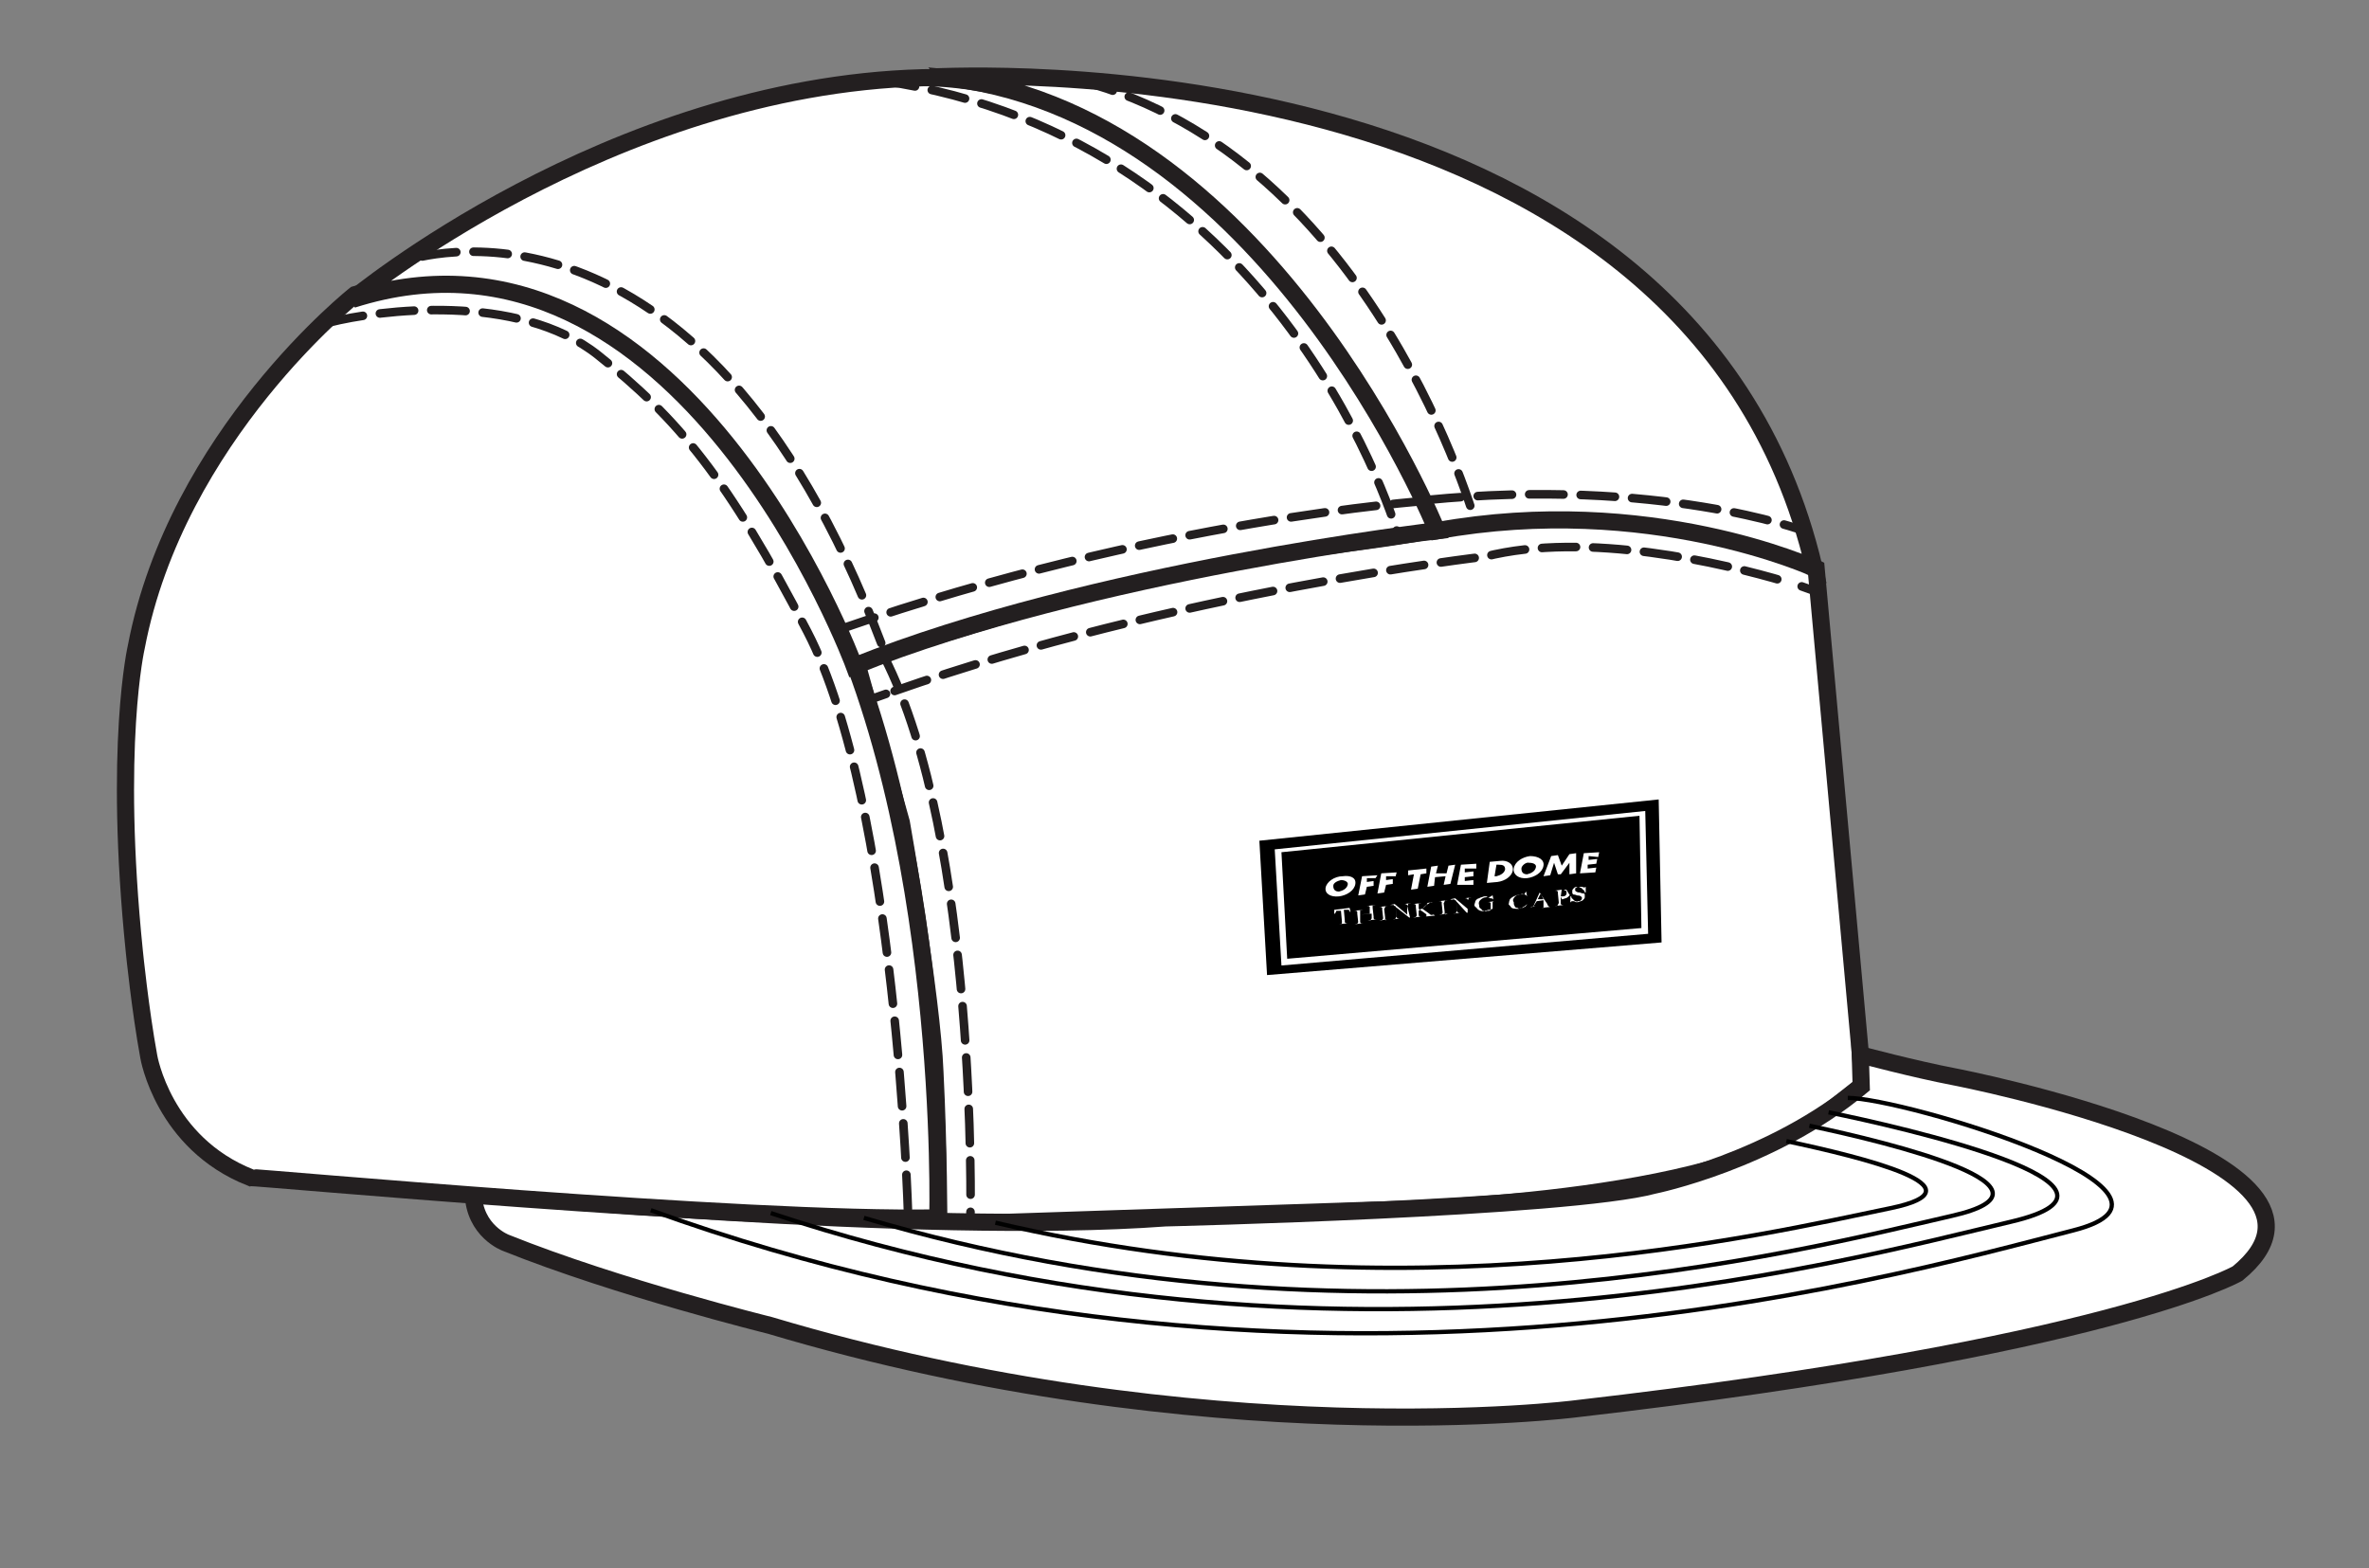 <?xml version="1.0" encoding="utf-8"?>
<!-- Generator: Adobe Illustrator 19.1.0, SVG Export Plug-In . SVG Version: 6.00 Build 0)  -->
<!DOCTYPE svg PUBLIC "-//W3C//DTD SVG 1.1//EN" "http://www.w3.org/Graphics/SVG/1.1/DTD/svg11.dtd">
<svg version="1.1" id="Layer_2" xmlns="http://www.w3.org/2000/svg" xmlns:xlink="http://www.w3.org/1999/xlink" x="0px" y="0px"
	 viewBox="-740 351.6 246.8 163.4" style="enable-background:new -740 351.6 246.8 163.4;" xml:space="preserve">
<rect x="-740" y="351.6" width="246.8" height="163.4" fill="#808080" stroke="none"/>
<style type="text/css">
	.st0{fill:#FFFFFF;stroke:#231F20;stroke-width:1.788;stroke-miterlimit:10;}
	.st1{fill:#FFFFFF;}
	.st2{fill:none;stroke:#231F20;stroke-width:1.788;stroke-miterlimit:10;}
	.st3{fill:#FFFFFF;stroke:#231F20;stroke-width:1.788;stroke-linecap:round;}
	.st4{fill:none;stroke:#010101;stroke-width:0.447;stroke-miterlimit:10;}
	.st5{fill:none;stroke:#231F20;stroke-width:0.894;stroke-linecap:round;stroke-miterlimit:10;}
	.st6{fill:none;stroke:#231F20;stroke-width:0.894;stroke-linecap:round;stroke-miterlimit:10;stroke-dasharray:3.549,1.774;}
	.st7{fill:none;stroke:#231F20;stroke-width:0.894;stroke-linecap:round;stroke-miterlimit:10;stroke-dasharray:3.576,1.788;}
</style>
<path id="front_1_" class="st0" d="M-551.6,469.1c-11.7,8.2-45.5,8.6-45.5,8.6l-45.1,1.5c0,0,0-8-0.4-15.9c-0.3-7.9-3.5-26-3.5-26
	l-4.7-16.8c27.5-8.8,32.8-9.5,47.6-11.8c3.4-0.5,7.3-0.9,12.2-1.8c25-4.5,40.2,3.9,40.2,3.9l4.9,53.8L-551.6,469.1z"/>
<g id="tag_1_">
	<g>
		<g>
			<polygon points="-566.9,449.8 -608,453.2 -608.8,439.2 -567.2,434.9 			"/>
		</g>
		<g>
			<g>
				<path class="st1" d="M-568.3,448.9l-38.2,3.3l-0.7-12.1l38.6-4L-568.3,448.9z M-605.9,451.5l36.9-3.2l-0.2-11.7l-37.3,3.8
					L-605.9,451.5z"/>
			</g>
			<g>
				<path class="st1" d="M-598.8,443.7c-0.1,0.7-0.9,1.2-1.7,1.3c-0.9,0.1-1.5-0.3-1.4-0.9c0.1-0.6,0.9-1.2,1.8-1.2
					C-599.4,442.8-598.7,443-598.8,443.7z M-601.1,443.9c0,0.4,0.2,0.6,0.6,0.6c0.4-0.1,0.8-0.3,0.9-0.7c0.1-0.3-0.3-0.5-0.7-0.5
					C-600.7,443.4-601.1,443.6-601.1,443.9z"/>
			</g>
			<g>
				<path class="st1" d="M-597.6,443.1l0,0.4l0.7-0.1l0,0.5l-0.7,0.1l-0.2,0.8l-0.7,0.1l0.4-2l1.6-0.1l-0.2,0.3L-597.6,443.1z"/>
			</g>
			<g>
				<path class="st1" d="M-595.6,442.9l0,0.4l0.7-0.1l0,0.5l-0.7,0.1l-0.2,0.8l-0.7,0.1l0.4-2.1l1.6-0.1l-0.1,0.4L-595.6,442.9z"/>
			</g>
			<g>
				<path class="st1" d="M-592.3,444.2l-0.7,0.1l0.3-1.6l-0.6,0.1l0-0.5l1.9-0.2l0,0.5l-0.6,0.1L-592.3,444.2z"/>
			</g>
			<g>
				<path class="st1" d="M-589.3,442.6l0.2-0.8l0.7-0.1l-0.5,2l-0.7,0.1l0.2-0.9l-1.1,0.1l-0.1,0.9l-0.7,0.1l0.4-2.1l0.7-0.1
					l-0.2,0.8L-589.3,442.6z"/>
			</g>
			<g>
				<path class="st1" d="M-587.4,442.1l0,0.4l0.9-0.1l0,0.5l-0.9,0.1l0,0.4l0.9-0.1l0,0.5l-1.7,0l0.4-2.1l1.6-0.1l0,0.5
					L-587.4,442.1z"/>
			</g>
			<g>
				<path class="st1" d="M-584.8,441.4l1.1-0.1c0.7-0.1,1.4,0.3,1.3,1c-0.1,0.6-0.8,1.1-1.6,1.2l-1.1,0.1L-584.8,441.4z
					 M-584.3,442.9l0.2,0c0.4-0.1,0.8-0.3,0.9-0.7c0-0.4-0.2-0.5-0.7-0.5l-0.2,0L-584.3,442.9z"/>
			</g>
			<g>
				<path class="st1" d="M-579.2,441.8c-0.1,0.7-0.9,1.2-1.7,1.3c-0.9,0.1-1.5-0.4-1.4-1c0.1-0.7,0.9-1.2,1.7-1.3
					C-579.7,440.8-579.1,441.2-579.2,441.8z M-581.5,442.1c0,0.4,0.2,0.6,0.6,0.6c0.4-0.1,0.8-0.3,0.9-0.7c0.1-0.3-0.2-0.5-0.7-0.5
					C-581,441.4-581.5,441.8-581.5,442.1z"/>
			</g>
			<g>
				<path class="st1" d="M-578.4,440.8l0.7-0.1l0.4,1.1l0.8-1.2l0.7-0.1l0,2.1l-0.7,0.1l0-1.2l0,0l-0.9,1.2l-0.3,0l-0.4-1.2l0,0
					l-0.4,1.3l-0.7,0.1L-578.4,440.8z"/>
			</g>
			<g>
				<path class="st1" d="M-574.5,440.8l0,0.4l0.9-0.1l-0.1,0.5l-0.9,0.1l0,0.4l0.9-0.1l-0.1,0.5l-1.6,0.1l0.4-2.1l1.6-0.1l-0.1,0.5
					L-574.5,440.8z"/>
			</g>
			<g>
				<path class="st1" d="M-599.4,446.2l0.1,0.4l-0.1,0c0-0.1,0-0.1,0-0.1l-0.1-0.1c0,0-0.1,0-0.2,0l-0.3,0l0.1,1.1
					c0,0.1,0,0.2,0,0.2s0.1,0.1,0.2,0.1l0.1,0l0,0l-0.9,0.1l0,0l0.1,0c0.1,0,0.1,0,0.2-0.1c0,0,0-0.1,0-0.2l-0.1-1.1l-0.2,0
					c-0.1,0-0.2,0-0.2,0c-0.1,0-0.1,0-0.1,0.1c0,0-0.1,0.1-0.1,0.2l-0.1,0l0-0.4L-599.4,446.2z"/>
				<path class="st1" d="M-598.3,446.9l1-0.1l0-0.5c0-0.1,0-0.1,0-0.2c0,0,0,0-0.1-0.1l-0.1,0l-0.1,0l0,0l0.9-0.1l0,0l-0.1,0l-0.1,0
					c0,0-0.1,0-0.1,0.1c0,0,0,0.1,0,0.2l0.1,0.9c0,0.1,0,0.1,0,0.2c0,0,0,0,0.1,0.1l0.1,0l0.1,0l0,0l-0.9,0.1l0,0l0.1,0
					c0.1,0,0.1,0,0.2,0c0,0,0-0.1,0.1-0.2l0-0.5L-598.3,446.9l0,0.6c0,0.1,0,0.1,0,0.2c0,0,0,0,0.1,0.1l0.1,0l0.1,0l0,0l-0.9,0.1
					l0,0l0.1,0c0.1,0,0.1,0,0.2,0c0,0,0-0.1,0.1-0.2l-0.1-0.9c0-0.1,0-0.1,0-0.2c0,0,0,0-0.1-0.1l-0.1,0l-0.1,0l0,0l0.9-0.1l0,0
					l-0.1,0l-0.1,0c0,0-0.1,0-0.1,0.1c0,0,0,0.1,0,0.2L-598.3,446.9z"/>
				<path class="st1" d="M-595.4,447.4L-595.4,447.4l-0.9,0.1l0,0l0.1,0c0.1,0,0.1,0,0.2,0c0,0,0-0.1,0.1-0.2l-0.1-0.9
					c0-0.1,0-0.1,0-0.2c0,0,0,0-0.1-0.1l-0.1,0l-0.1,0l0,0l0.9-0.1l0,0l-0.1,0c-0.1,0-0.1,0-0.2,0.1c0,0,0,0.1-0.1,0.2l0.1,0.9
					c0,0.1,0,0.1,0,0.2c0,0,0,0,0.1,0.1C-595.6,447.4-595.5,447.4-595.4,447.4L-595.4,447.4z"/>
				<path class="st1" d="M-595.2,445.9l0.5-0.1l1.3,1.1l0-0.8c0-0.1,0-0.2,0-0.2s-0.1-0.1-0.2-0.1l-0.1,0l0,0l0.7-0.1l0,0l-0.1,0
					c-0.1,0-0.1,0-0.2,0.1c0,0,0,0.1-0.1,0.2l0.3,1.2l-0.1,0l-1.4-1.1l0.1,0.9c0,0.1,0,0.2,0,0.2s0.1,0.1,0.2,0.1l0.1,0l0,0
					l-0.7,0.1l0,0l0.1,0c0.1,0,0.1,0,0.2-0.1c0,0,0-0.1,0.1-0.2l-0.1-1c0-0.1-0.1-0.1-0.1-0.1s-0.1,0-0.1-0.1
					C-595.1,445.9-595.1,445.9-595.2,445.9L-595.2,445.9z"/>
				<path class="st1" d="M-591.8,446.3l0.7,0.5c0.1,0.1,0.2,0.2,0.4,0.1c0.1,0,0.2,0.1,0.2,0.1l0,0l-1,0.1l0,0c0.1,0,0.1,0,0.1,0
					s0,0,0-0.1s0,0,0-0.1c0-0.1,0,0-0.1-0.1l-0.7-0.5l0,0.5c0,0.1,0,0.1,0,0.2c0,0,0,0,0.1,0.1l0.1,0l0.1,0l0,0l-0.9,0.1l0,0l0.1,0
					c0.1,0,0.1,0,0.2,0c0,0,0-0.1,0.1-0.2l-0.1-0.9c0-0.1,0-0.1,0-0.2c0,0,0,0-0.1-0.1l-0.1,0l-0.1,0l0,0l0.9-0.1l0,0l-0.1,0l-0.1,0
					c0,0-0.1,0-0.1,0.1c0,0,0,0.1,0,0.2l0,0.5C-592,446.3-592,446.3-591.8,446.3c0.2-0.3,0.4-0.4,0.5-0.5l0-0.1l0,0l-0.1,0l0,0l0,0
					l0.7-0.1l0,0l-0.1,0l-0.1,0c-0.1,0-0.1,0.1-0.2,0.1c0,0-0.1,0.1-0.3,0.2L-591.8,446.3z"/>
				<path class="st1" d="M-589.2,446.8L-589.2,446.8l-0.9,0.1l0,0l0.1,0c0.1,0,0.1,0,0.2,0c0,0,0-0.1,0.1-0.2l-0.1-0.9
					c0-0.1,0-0.1,0-0.2c0,0,0,0-0.1-0.1l-0.1,0l-0.1,0l0,0l0.9-0.1l0,0l-0.1,0c-0.1,0-0.1,0-0.2,0.1c0,0,0,0.1-0.1,0.2l0.1,0.9
					c0,0.1,0,0.1,0,0.2c0,0,0,0,0.1,0.1C-589.3,446.8-589.3,446.9-589.2,446.8L-589.2,446.8z"/>
				<path class="st1" d="M-588.9,445.3l0.5-0.1l1.3,1.1l0-0.8c0-0.1,0-0.2,0-0.2s-0.1-0.1-0.2-0.1l-0.1,0l0,0l0.7-0.1l0,0l-0.1,0
					c-0.1,0-0.1,0-0.2,0.1c0,0,0,0.1-0.1,0.2l0,1.3l-0.1,0l-1.1-1.2l0.1,0.9c0,0.1,0,0.2,0,0.2s0.1,0.1,0.2,0.1l0.1,0l0,0l-0.7,0.1
					l0,0l0.1,0c0.1,0,0.1,0,0.2-0.1c0,0,0-0.1,0.1-0.2l-0.1-1c0-0.1-0.1-0.1-0.1-0.1s-0.1,0-0.1-0.1
					C-588.8,445.4-588.9,445.3-588.9,445.3L-588.9,445.3z"/>
				<path class="st1" d="M-584.5,444.9l0.1,0.5l0,0c0-0.1-0.1-0.2-0.3-0.2s-0.2-0.2-0.5-0.1c-0.2,0-0.4,0.1-0.6,0.3
					c-0.1,0.1-0.2,0.3-0.1,0.5c0,0.2,0,0.3,0.2,0.4c0.1,0.1,0.1,0.2,0.3,0.2c0.1,0.1,0.2,0.1,0.3,0c0.1,0,0.1,0,0.2,0
					c0.1,0,0.1,0,0.2-0.1l0-0.5c0-0.1,0-0.1,0-0.2c0,0,0,0-0.1-0.1c0,0-0.1,0-0.2,0l0,0l0.7-0.1l0,0l0,0c-0.1,0-0.1,0-0.2,0.1
					c0,0,0,0.1,0,0.2l0,0.5c-0.1,0-0.2,0.1-0.3,0.1c-0.1,0-0.2,0-0.4,0.1c-0.4,0.1-0.7,0-0.9-0.2c-0.1-0.2-0.3-0.2-0.3-0.4
					c0-0.1,0.1-0.3,0.1-0.4c0.1-0.2,0.3-0.3,0.4-0.3c0.1-0.1,0.3-0.1,0.5-0.2c0.1,0,0.1,0,0.2,0c0.1,0,0.1,0,0.2,0.1
					c0.1,0,0.1,0,0.1,0C-584.6,445-584.6,444.9-584.5,444.9C-584.6,444.9-584.6,444.9-584.5,444.9L-584.5,444.9z"/>
				<path class="st1" d="M-581,444.5l0.1,0.6l0,0c0-0.2-0.2-0.3-0.3-0.3s-0.2-0.1-0.4,0c-0.1,0-0.2,0-0.4,0.1
					c-0.1,0.1-0.2,0.1-0.3,0.3c-0.1,0.1-0.1,0.3,0,0.4c0,0.1,0,0.3,0.1,0.4c0,0.1,0.1,0.2,0.3,0.2c0.1,0.1,0.2,0.1,0.4,0
					c0.1,0,0.2,0,0.3-0.1c0.1,0,0.2-0.1,0.3-0.3l0,0c-0.1,0.1-0.2,0.2-0.4,0.3c-0.1,0.1-0.3,0.1-0.5,0.2c-0.3,0-0.7,0-0.8-0.2
					c-0.1-0.2-0.3-0.2-0.2-0.4c0-0.2,0.1-0.3,0.1-0.4c0.1-0.1,0.2-0.2,0.4-0.3c0.2-0.1,0.3-0.1,0.5-0.2c0.1,0,0.3,0,0.4,0l0.1,0
					c0,0,0,0,0.1,0C-581.1,444.6-581.1,444.6-581,444.5L-581,444.5z"/>
				<path class="st1" d="M-579.2,445.4l-0.7,0.1l-0.2,0.3c0,0.1-0.1,0.1-0.1,0.1s0,0,0,0.1c0,0,0.1,0,0.2,0l0,0l-0.6,0.1l0,0
					c0.1,0,0.1,0,0.2,0c0.1,0,0.1-0.1,0.2-0.2l0.6-1.3l0,0l0.8,1.2c0,0.1,0.1,0.2,0.1,0.2s0.1,0.1,0.2,0.1l0,0l-0.9,0.1l0,0
					c0.1,0,0.1,0,0.2,0c0,0,0,0,0-0.1c0,0,0-0.1,0-0.2L-579.2,445.4z M-579.2,445.3l-0.3-0.6l-0.3,0.6L-579.2,445.3z"/>
				<path class="st1" d="M-577.4,445.1l0,0.5c0,0.1,0,0.2,0,0.2s0.1,0.1,0.2,0.1l0.1,0l0,0l-0.9,0.1l0,0l0.1,0c0.1,0,0.1,0,0.2-0.1
					c0,0,0-0.1,0.1-0.2l-0.1-1c0-0.1,0-0.2,0-0.2s-0.1-0.1-0.2-0.1l-0.1,0l0,0l0.7-0.1c0.2,0,0.3,0,0.4,0c0.1,0,0.2,0.1,0.2,0.2
					c0.1,0.1,0.1,0.2,0.2,0.3s-0.1,0.2-0.2,0.3s-0.3,0.1-0.5,0.2l-0.1,0C-577.3,445.1-577.4,445.1-577.4,445.1z M-577.4,445l0.1,0
					l0.1,0c0.1,0,0.2,0,0.3-0.1c0.1-0.1,0.1-0.1,0.1-0.2s0-0.1,0-0.2c0-0.1-0.1-0.1-0.1-0.1c-0.1,0-0.1-0.1-0.2-0.1c0,0-0.1,0-0.2,0
					L-577.4,445z"/>
				<path class="st1" d="M-574.8,444l0,0.6l-0.1,0c0-0.1,0-0.2-0.2-0.3c0-0.1-0.1-0.1-0.2-0.2c-0.1,0-0.2-0.1-0.2-0.1
					c-0.1,0-0.2,0-0.3,0.1c-0.1,0-0.1,0.1-0.1,0.2c0,0.1,0,0.1,0,0.1c0.1,0.1,0.2,0.2,0.5,0.2c0.2,0.1,0.4,0.1,0.4,0.1
					c0.1,0,0.1,0.1,0.1,0.2c0,0.1,0,0.1,0,0.2s-0.1,0.2-0.2,0.3c-0.1,0.1-0.3,0.1-0.5,0.2c-0.1,0-0.1,0-0.2,0c0,0-0.1,0-0.2-0.1
					c-0.1,0-0.1,0-0.2,0c0,0,0,0-0.1,0c0,0,0,0,0,0.1l-0.1,0l0-0.6l0.1,0c0,0.1,0,0.2,0.2,0.3c0,0.1,0.1,0.1,0.2,0.2
					c0.1,0,0.2,0.1,0.3,0c0.1,0,0.2,0,0.3-0.1c0.1-0.1,0.1-0.1,0.1-0.2l0-0.1l-0.1-0.1c0,0-0.1-0.1-0.4-0.1
					c-0.2-0.1-0.4-0.1-0.4-0.1c-0.1-0.1-0.1-0.1-0.1-0.2c0-0.1,0-0.1,0-0.2c0-0.1,0.1-0.2,0.2-0.3s0.3-0.1,0.4-0.1
					c0.1,0,0.2,0,0.3,0c0.1,0,0.1,0,0.1,0C-574.9,444.1-574.9,444.1-574.8,444C-574.9,444.1-574.9,444-574.8,444L-574.8,444z"/>
			</g>
		</g>
	</g>
</g>
<g id="brim_1_">
	<path class="st1" d="M-546.1,464.8c-9.3,7.8-21.6,10.3-21.6,10.3c-8.9,2.4-50.9,3.4-50.9,3.4c-25.6,1.9-72.1-2.6-72.1-2.6
		c0.1,4,3.4,5.2,3.4,5.2c11.7,4.7,27.5,8.6,27.5,8.6c45.5,13.6,83.9,8.7,83.9,8.7c55.6-6.4,69-14.1,69-14.1
		c14.7-12-29.5-20.5-29.5-20.5c-4.2-0.8-9.8-2.3-9.8-2.3L-546.1,464.8z"/>
	<path class="st2" d="M-546.1,464.8c-9.3,7.8-21.6,10.3-21.6,10.3c-8.9,2.4-50.9,3.4-50.9,3.4c-25.6,1.9-72.1-2.6-72.1-2.6
		c0.1,4,3.4,5.2,3.4,5.2c11.7,4.7,27.5,8.6,27.5,8.6c45.5,13.6,83.9,8.7,83.9,8.7c55.6-6.4,69-14.1,69-14.1
		c14.7-12-29.5-20.5-29.5-20.5c-4.2-0.8-9.8-2.3-9.8-2.3L-546.1,464.8z"/>
</g>
<path id="side-right_1_" class="st0" d="M-713.9,474.3c-9.1-3.6-10.6-12.6-10.6-12.6c-0.9-4.9-1.5-10.9-1.5-10.9
	c-2.2-21.5,0.2-31.8,0.2-31.8c4.2-22,22.8-36.7,22.8-36.7c32-9.4,48.1,29.6,48.1,29.6c13.7,26.1,12.6,66.6,12.6,66.6
	C-662.4,478.9-713.7,474.2-713.9,474.3z"/>
<path id="top-right_1_" class="st3" d="M-643.9,359.7c-32.7,0.9-59.4,23.1-59.4,23.1C-669.1,371.9-651,421-651,421
	c24.7-9.9,60.7-14.1,60.7-14.1C-607.2,358.2-643.9,359.7-643.9,359.7z"/>
<path id="top-left_1_" class="st3" d="M-642.4,359.6c34.2,3,52.1,47.3,52.1,47.3c22.1-4,39.3,3.9,39.3,3.9
	C-564.2,354.8-642.4,359.7-642.4,359.6z"/>
<path id="thread_12_" class="st4" d="M-672.2,477.7c67.7,24.5,128,7.3,148.2,2.1c15.3-3.9-17.7-13.8-23.5-13.8"/>
<path id="thread_11_" class="st4" d="M-659.7,478c59.1,19.6,111.4,5.1,129.2,0.9c15.8-3.7-11.6-9.9-19-11.4"/>
<path id="thread_10_" class="st4" d="M-650,478.5c52,15.4,97.6,3.4,113.3-0.2c12.8-2.9-6.2-7.6-14.8-9.4"/>
<path id="thread_9_" class="st4" d="M-636.3,479c43,10.1,80.1,1.2,93.2-1.5c10.2-2.1-2.8-5.3-10.8-7"/>
<g id="thread_8_">
	<g>
		<path class="st5" d="M-552.3,412.7c1.1,0.4,1.7,0.6,1.7,0.6"/>
		<path class="st6" d="M-646.8,423.6c29.3-10.3,61.5-14,61.5-14c10.6-2.7,24.9,0.7,31.3,2.6"/>
		<path class="st5" d="M-649.4,424.5c0.6-0.2,1.1-0.4,1.7-0.6"/>
	</g>
</g>
<path id="thread_7_" class="st7" d="M-647.9,420c9.8,19.2,9,58.4,9,58.4"/>
<path id="thread_6_" class="st7" d="M-591.4,403.7c24.3-2.4,39.3,3.2,39.3,3.2"/>
<path id="thread_5_" class="st7" d="M-627.5,360c30.7,8,41.3,46.3,41.3,46.3"/>
<path id="thread_4_" class="st7" d="M-652.3,417.1c32.9-11.4,60.8-13.3,60.8-13.3"/>
<path id="thread_3_" class="st7" d="M-648.2,360c42.2,6.1,53.9,47.5,53.9,47.5"/>
<path id="thread_2_" class="st7" d="M-648.2,418.6c-19-50.2-49.3-39.9-49.3-39.9"/>
<path id="thread_1_" class="st7" d="M-705.7,385.2c5.1-1.3,19.7-3.2,28,3.4c8.3,6.6,13.5,12.8,21.8,28.8
	c9.3,17.9,10.5,60.7,10.5,60.7"/>
</svg>
